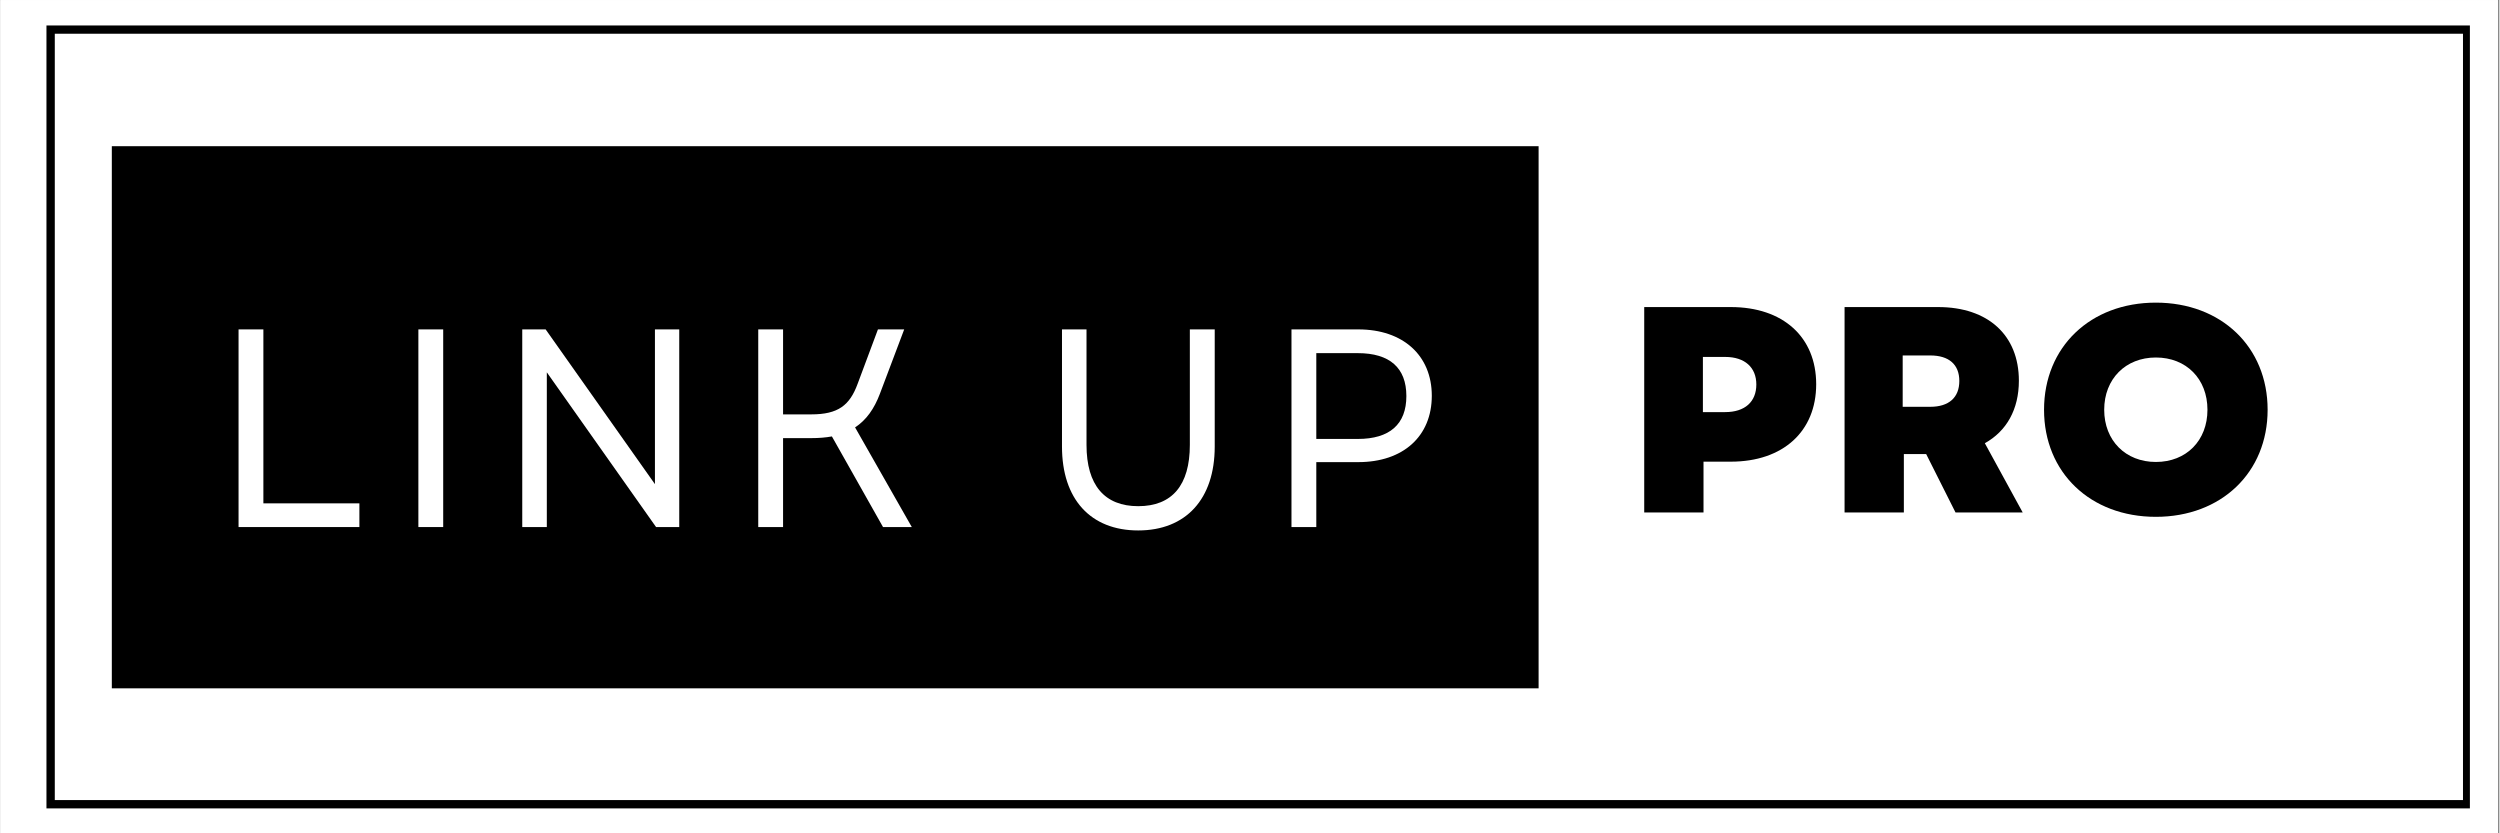 <svg xmlns="http://www.w3.org/2000/svg" xmlns:xlink="http://www.w3.org/1999/xlink" width="300" zoomAndPan="magnify" viewBox="0 0 224.88 75" height="100" preserveAspectRatio="xMidYMid meet" version="1.0"><rect x="0" y="0" width="224.88" height="75" fill="#808080" stroke="none"/><defs><g/><clipPath id="fb07daf734"><path d="M 0 0.02 L 224.762 0.02 L 224.762 74.98 L 0 74.98 Z M 0 0.02 " clip-rule="nonzero"/></clipPath><clipPath id="3240824925"><path d="M 4.121 2.289 L 222.23 2.289 L 222.23 72.754 L 4.121 72.754 Z M 4.121 2.289 " clip-rule="nonzero"/></clipPath><clipPath id="a20c32d56e"><path d="M 10.004 13.16 L 138.617 13.16 L 138.617 61.949 L 10.004 61.949 Z M 10.004 13.16 " clip-rule="nonzero"/></clipPath></defs><g clip-path="url(#fb07daf734)"><path fill="#ffffff" d="M 0 0.02 L 224.879 0.02 L 224.879 82.477 L 0 82.477 Z M 0 0.02 " fill-opacity="1" fill-rule="nonzero"/><path fill="#ffffff" d="M 0 0.02 L 224.879 0.02 L 224.879 74.98 L 0 74.98 Z M 0 0.02 " fill-opacity="1" fill-rule="nonzero"/><path fill="#ffffff" d="M 0 0.02 L 224.879 0.02 L 224.879 74.98 L 0 74.98 Z M 0 0.02 " fill-opacity="1" fill-rule="nonzero"/></g><g clip-path="url(#3240824925)"><path stroke-linecap="butt" transform="matrix(0.75, 0, 0, 0.749, 4.122, 2.291)" fill="none" stroke-linejoin="miter" d="M -0.001 -0.002 L 290.982 -0.002 L 290.982 94.079 L -0.001 94.079 L -0.001 -0.002 " stroke="#000000" stroke-width="2" stroke-opacity="1" stroke-miterlimit="4"/></g><g clip-path="url(#a20c32d56e)"><path fill="#000000" d="M 10.004 13.16 L 138.414 13.16 L 138.414 62.449 L 10.004 62.449 Z M 10.004 13.16 " fill-opacity="1" fill-rule="nonzero"/></g><g fill="#ffffff" fill-opacity="1"><g transform="translate(18.816, 47.435)"><g><path d="M 2.594 0 L 13.469 0 L 13.469 -2.133 L 4.828 -2.133 L 4.828 -17.789 L 2.594 -17.789 Z M 2.594 0 "/></g></g></g><g fill="#ffffff" fill-opacity="1"><g transform="translate(35, 47.435)"><g><path d="M 2.594 0 L 4.828 0 L 4.828 -17.789 L 2.594 -17.789 Z M 2.594 0 "/></g></g></g><g fill="#ffffff" fill-opacity="1"><g transform="translate(44.349, 47.435)"><g><path d="M 2.594 0 L 4.805 0 L 4.805 -13.926 L 14.637 0 L 16.723 0 L 16.723 -17.789 L 14.535 -17.789 L 14.535 -3.863 L 4.699 -17.789 L 2.594 -17.789 Z M 2.594 0 "/></g></g></g><g fill="#ffffff" fill-opacity="1"><g transform="translate(65.588, 47.435)"><g><path d="M 2.594 0 L 4.828 0 L 4.828 -8.004 L 7.371 -8.004 C 8.055 -8.004 8.664 -8.055 9.223 -8.156 L 13.824 0 L 16.414 0 L 11.309 -8.969 C 12.324 -9.633 13.035 -10.648 13.543 -11.996 L 15.73 -17.789 L 13.367 -17.789 L 11.535 -12.883 C 10.824 -10.953 9.785 -10.141 7.371 -10.141 L 4.828 -10.141 L 4.828 -17.789 L 2.594 -17.789 Z M 2.594 0 "/></g></g></g><g fill="#ffffff" fill-opacity="1"><g transform="translate(84.896, 47.435)"><g/></g></g><g fill="#ffffff" fill-opacity="1"><g transform="translate(93.128, 47.435)"><g><path d="M 9.25 0.305 C 13.543 0.305 16.137 -2.516 16.137 -7.242 L 16.137 -17.789 L 13.898 -17.789 L 13.898 -7.395 C 13.898 -3.762 12.301 -1.879 9.25 -1.879 C 6.227 -1.879 4.598 -3.762 4.598 -7.395 L 4.598 -17.789 L 2.391 -17.789 L 2.391 -7.242 C 2.391 -2.516 4.957 0.305 9.25 0.305 Z M 9.25 0.305 "/></g></g></g><g fill="#ffffff" fill-opacity="1"><g transform="translate(113.579, 47.435)"><g><path d="M 2.594 0 L 4.828 0 L 4.828 -5.844 L 8.613 -5.844 C 12.629 -5.844 15.223 -8.156 15.223 -11.816 C 15.223 -15.449 12.629 -17.789 8.613 -17.789 L 2.594 -17.789 Z M 4.828 -7.93 L 4.828 -15.652 L 8.562 -15.652 C 11.434 -15.652 12.934 -14.332 12.934 -11.789 C 12.934 -9.25 11.434 -7.93 8.562 -7.93 Z M 4.828 -7.93 "/></g></g></g><g fill="#000000" fill-opacity="1"><g transform="translate(145.967, 46.12)"><g><path d="M 1.953 0 L 7.289 0 L 7.289 -4.57 L 9.746 -4.57 C 14.445 -4.57 17.43 -7.289 17.43 -11.539 C 17.43 -15.793 14.445 -18.484 9.746 -18.484 L 1.953 -18.484 Z M 7.234 -9.031 L 7.234 -13.996 L 9.242 -13.996 C 11.012 -13.996 12.043 -13.047 12.043 -11.516 C 12.043 -9.957 11.012 -9.031 9.242 -9.031 Z M 7.234 -9.031 "/></g></g></g><g fill="#000000" fill-opacity="1"><g transform="translate(163.998, 46.12)"><g><path d="M 1.953 0 L 7.289 0 L 7.289 -5.254 L 9.297 -5.254 L 11.938 0 L 17.984 0 L 14.578 -6.23 C 16.531 -7.316 17.641 -9.27 17.641 -11.855 C 17.641 -15.949 14.867 -18.484 10.379 -18.484 L 1.953 -18.484 Z M 7.184 -9.508 L 7.184 -14.129 L 9.664 -14.129 C 11.355 -14.129 12.281 -13.309 12.281 -11.832 C 12.281 -10.352 11.355 -9.508 9.664 -9.508 Z M 7.184 -9.508 "/></g></g></g><g fill="#000000" fill-opacity="1"><g transform="translate(183.006, 46.12)"><g><path d="M 10.961 0.395 C 16.848 0.395 21.02 -3.59 21.02 -9.242 C 21.02 -14.895 16.848 -18.883 10.961 -18.883 C 5.07 -18.883 0.898 -14.895 0.898 -9.242 C 0.898 -3.59 5.07 0.395 10.961 0.395 Z M 6.312 -9.242 C 6.312 -12.016 8.238 -13.945 10.961 -13.945 C 13.707 -13.945 15.605 -12.016 15.605 -9.242 C 15.605 -6.469 13.707 -4.543 10.961 -4.543 C 8.238 -4.543 6.312 -6.469 6.312 -9.242 Z M 6.312 -9.242 "/></g></g></g></svg>